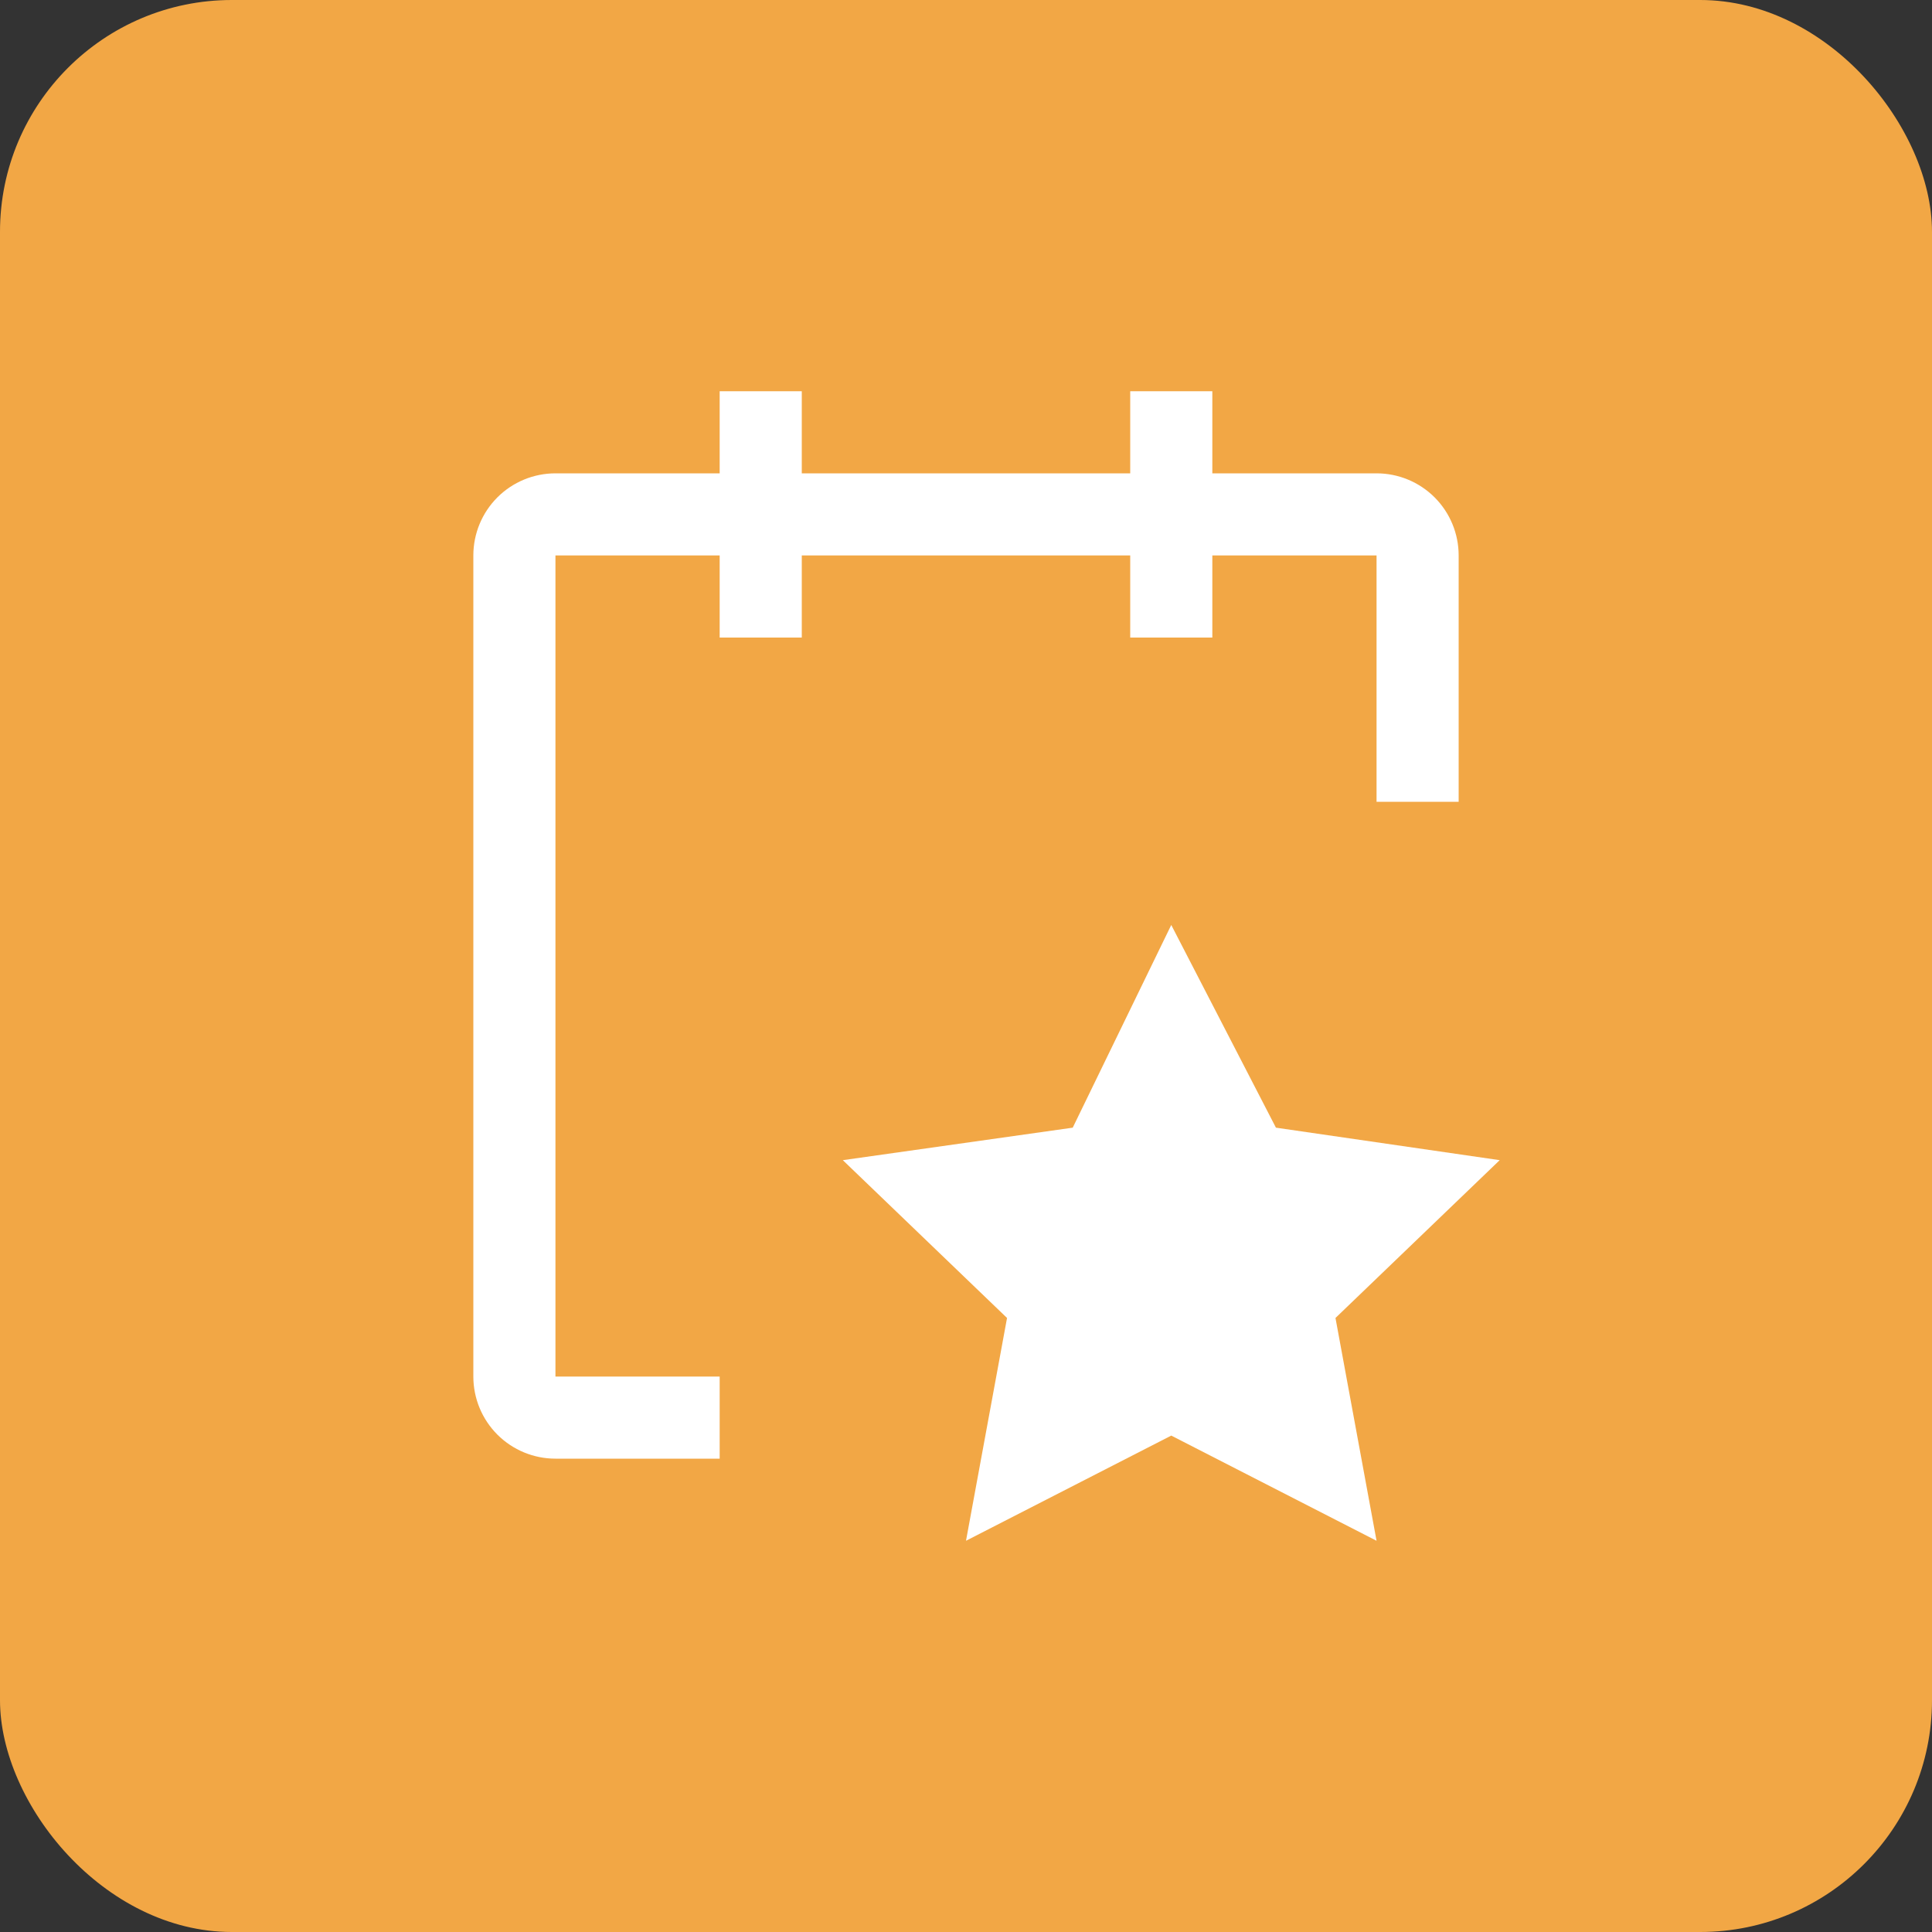 <svg width="50" height="50" viewBox="0 0 50 50" fill="none" xmlns="http://www.w3.org/2000/svg">
<rect x="0" y="0" width="50" height="50" fill="#333333" stroke="none"/>
<rect width="50" height="50" rx="6" fill="#F2A745"/>
<path d="M37.75 14.375C37.75 13.811 37.526 13.271 37.128 12.872C36.729 12.474 36.189 12.25 35.625 12.25H31.375V10.125H29.25V12.25H20.75V10.125H18.625V12.25H14.375C13.811 12.25 13.271 12.474 12.872 12.872C12.474 13.271 12.25 13.811 12.25 14.375V35.625C12.25 36.189 12.474 36.729 12.872 37.128C13.271 37.526 13.811 37.75 14.375 37.75H18.625V35.625H14.375V14.375H18.625V16.5H20.75V14.375H29.25V16.5H31.375V14.375H35.625V20.75H37.75V14.375Z" fill="white"/>
<path d="M30.312 23.938L33.021 29.184L38.812 30.025L34.562 34.109L35.625 39.875L30.312 37.153L25 39.875L26.062 34.109L21.812 30.025L27.762 29.184L30.312 23.938Z" fill="white"/>
</svg>
